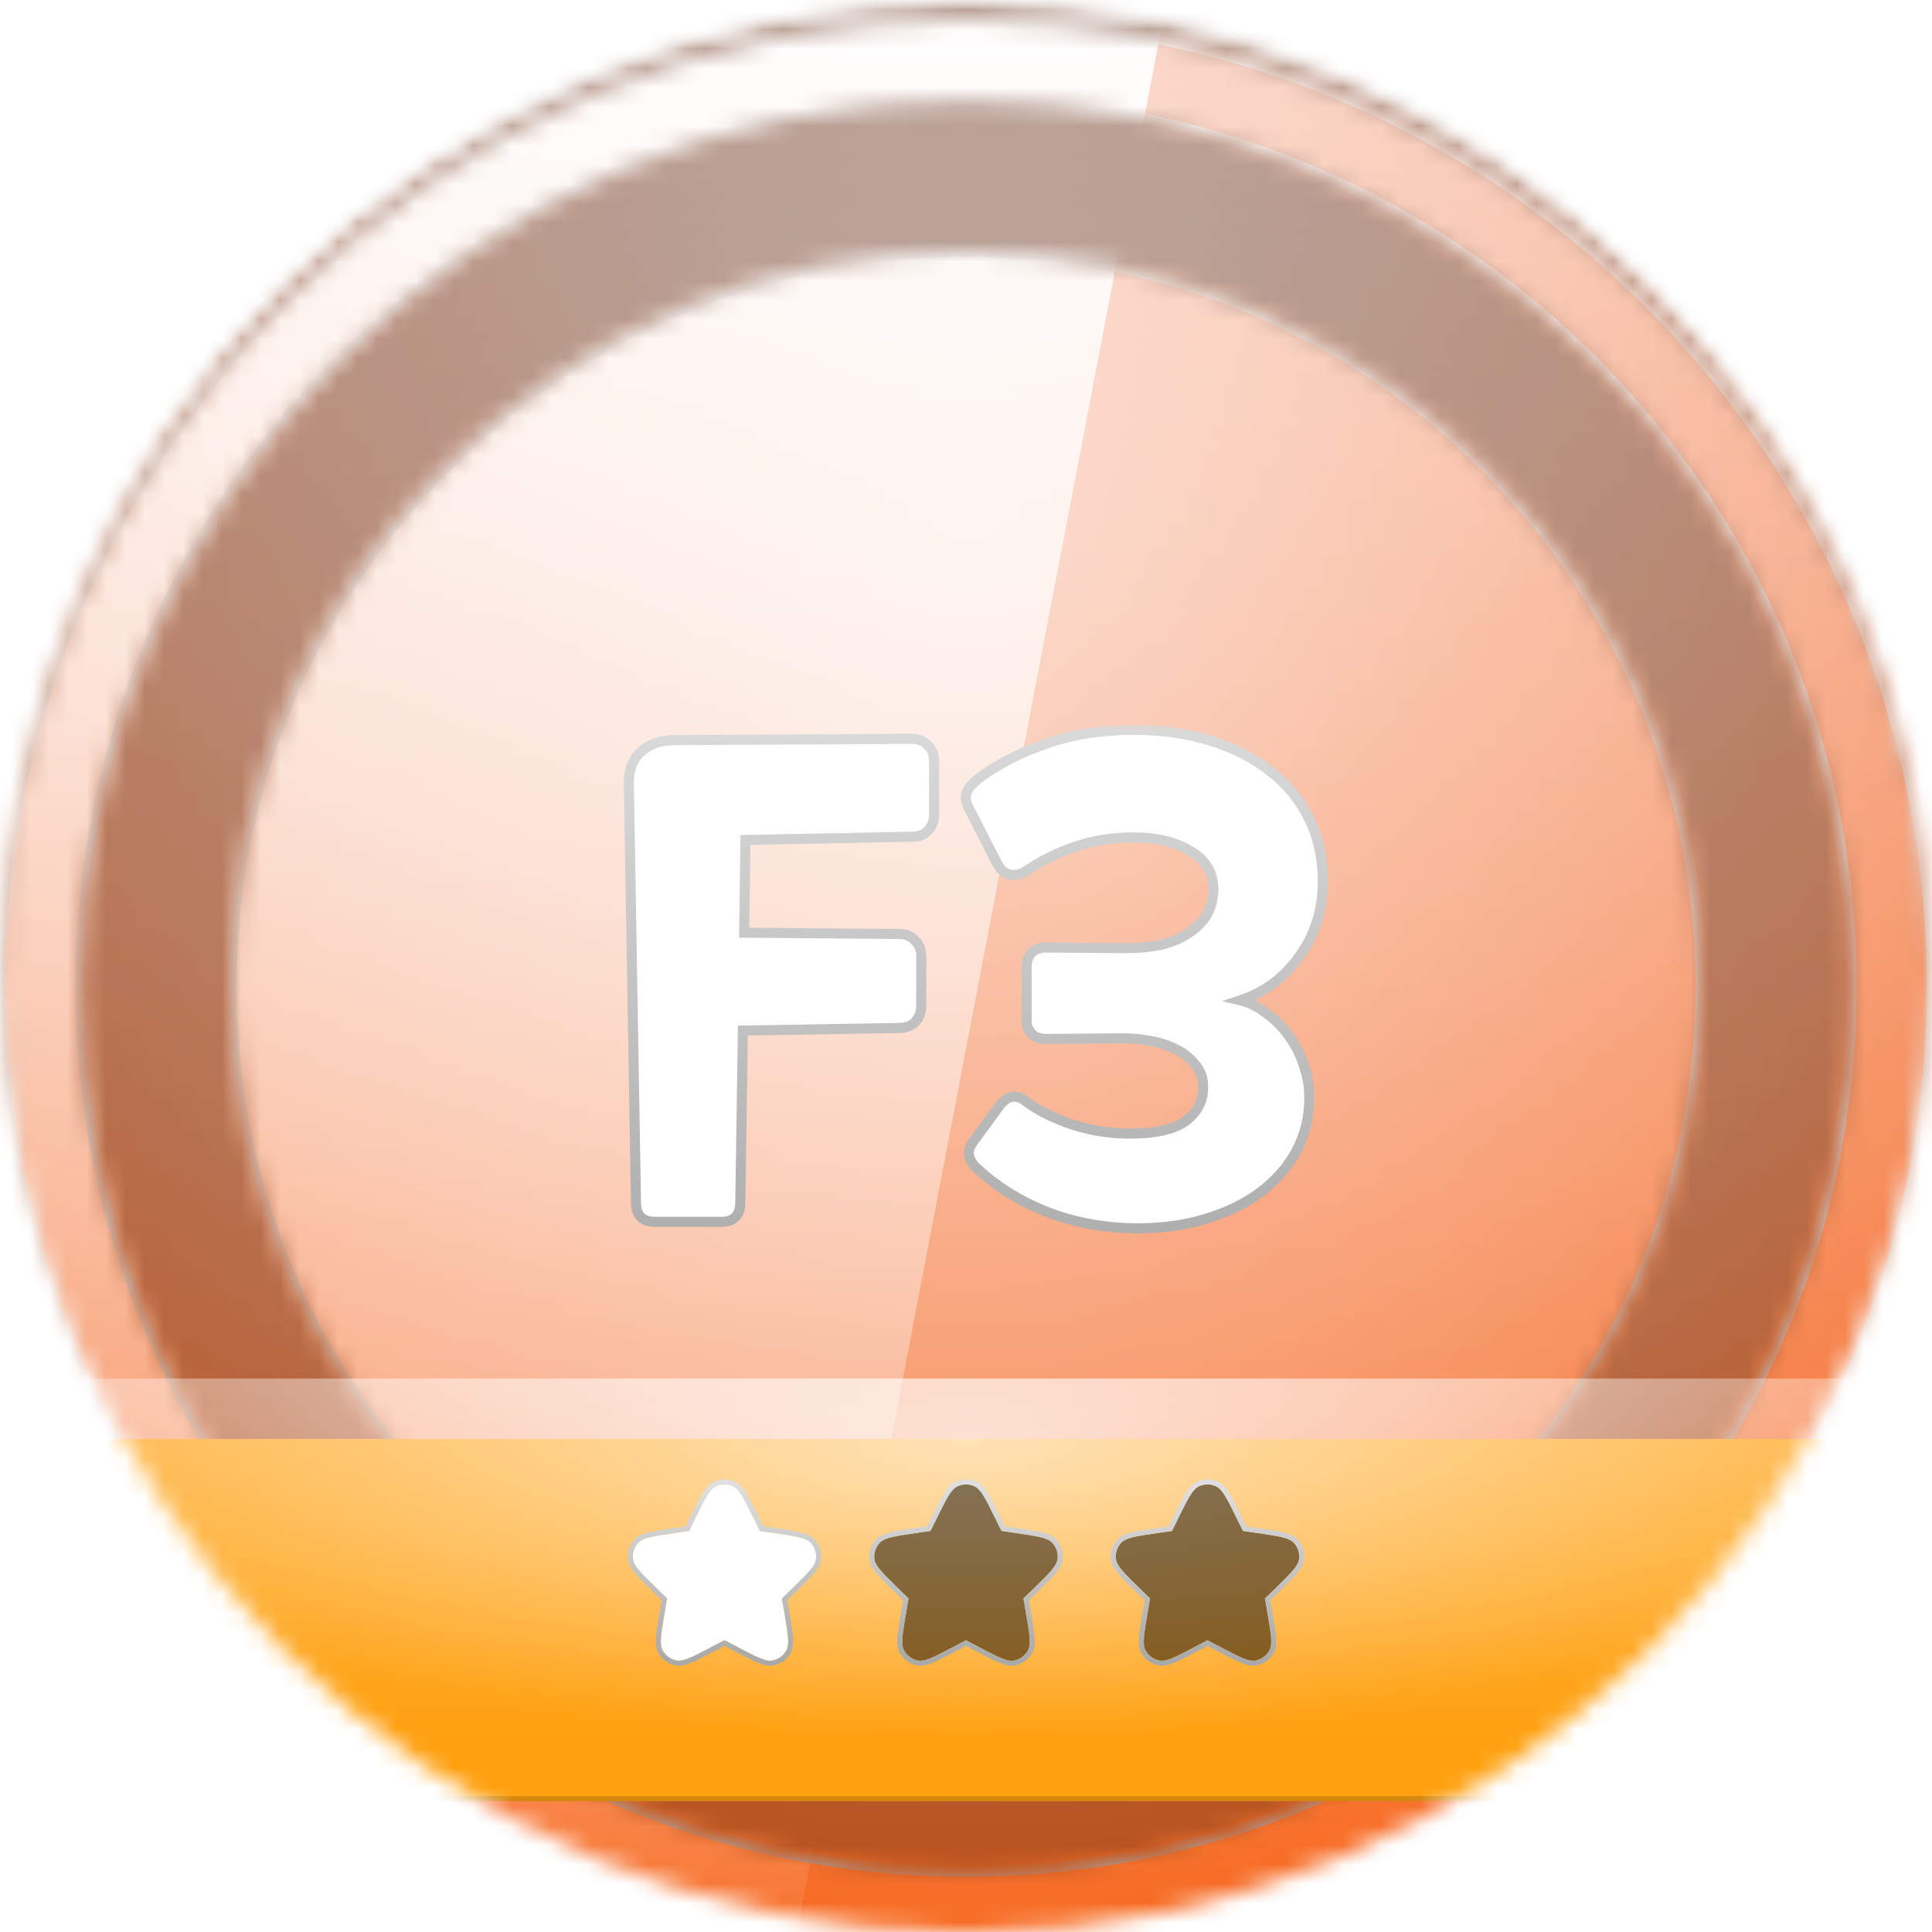 <svg width="100" height="100" viewBox="0 0 100 100" fill="none" xmlns="http://www.w3.org/2000/svg">
<mask id="mask0_366_10169" style="mask-type:alpha" maskUnits="userSpaceOnUse" x="0" y="0" width="100" height="100">
<circle cx="50" cy="50" r="50" fill="white"/>
</mask>
<g mask="url(#mask0_366_10169)">
<mask id="mask1_366_10169" style="mask-type:alpha" maskUnits="userSpaceOnUse" x="0" y="0" width="100" height="100">
<circle cx="50" cy="50" r="50" fill="white"/>
</mask>
<g mask="url(#mask1_366_10169)">
<rect x="-22.917" y="-22.917" width="145.833" height="145.833" fill="url(#paint0_linear_366_10169)"/>
<rect x="-22.917" y="-22.917" width="145.833" height="145.833" fill="url(#paint1_linear_366_10169)" fill-opacity="0.6" style="mix-blend-mode:overlay"/>
<rect x="-22.917" y="-22.917" width="145.833" height="145.833" fill="url(#paint2_radial_366_10169)" fill-opacity="0.6" style="mix-blend-mode:overlay"/>
<rect x="-22.917" y="-22.917" width="145.833" height="145.833" fill="black" fill-opacity="0.16" style="mix-blend-mode:overlay"/>
<rect x="-22.917" y="-22.917" width="145.833" height="145.833" fill="black" fill-opacity="0.12" style="mix-blend-mode:darken"/>
</g>
<g filter="url(#filter0_d_366_10169)">
<mask id="mask2_366_10169" style="mask-type:alpha" maskUnits="userSpaceOnUse" x="0" y="0" width="100" height="100">
<path fill-rule="evenodd" clip-rule="evenodd" d="M95.833 50C95.833 75.313 75.313 95.833 50 95.833C24.687 95.833 4.167 75.313 4.167 50C4.167 24.687 24.687 4.167 50 4.167C75.313 4.167 95.833 24.687 95.833 50ZM100 50C100 77.614 77.614 100 50 100C22.386 100 0 77.614 0 50C0 22.386 22.386 0 50 0C77.614 0 100 22.386 100 50ZM50 88.021C70.998 88.021 88.021 70.998 88.021 50C88.021 29.002 70.998 11.979 50 11.979C29.002 11.979 11.979 29.002 11.979 50C11.979 70.998 29.002 88.021 50 88.021Z" fill="white"/>
</mask>
<g mask="url(#mask2_366_10169)">
<rect x="-22.917" y="-22.917" width="145.833" height="145.833" fill="url(#paint3_linear_366_10169)"/>
<rect x="-22.917" y="-22.917" width="145.833" height="145.833" fill="url(#paint4_linear_366_10169)" fill-opacity="0.6" style="mix-blend-mode:overlay"/>
<rect x="-22.917" y="-22.917" width="145.833" height="145.833" fill="url(#paint5_radial_366_10169)" fill-opacity="0.6" style="mix-blend-mode:overlay"/>
<g style="mix-blend-mode:soft-light">
<path fill-rule="evenodd" clip-rule="evenodd" d="M-22.917 -22.917H64.583L36.658 122.917H-22.917V-22.917Z" fill="url(#paint6_linear_366_10169)" style="mix-blend-mode:lighten"/>
</g>
<g style="mix-blend-mode:soft-light">
<mask id="path-10-inside-1_366_10169" fill="white">
<path fill-rule="evenodd" clip-rule="evenodd" d="M95.833 50C95.833 75.313 75.313 95.833 50 95.833C24.687 95.833 4.167 75.313 4.167 50C4.167 24.687 24.687 4.167 50 4.167C75.313 4.167 95.833 24.687 95.833 50ZM100 50C100 77.614 77.614 100 50 100C22.386 100 0 77.614 0 50C0 22.386 22.386 0 50 0C77.614 0 100 22.386 100 50ZM50 88.021C70.998 88.021 88.021 70.998 88.021 50C88.021 29.002 70.998 11.979 50 11.979C29.002 11.979 11.979 29.002 11.979 50C11.979 70.998 29.002 88.021 50 88.021Z"/>
</mask>
<path d="M50 96.094C75.457 96.094 96.094 75.457 96.094 50H95.573C95.573 75.169 75.169 95.573 50 95.573V96.094ZM3.906 50C3.906 75.457 24.543 96.094 50 96.094V95.573C24.831 95.573 4.427 75.169 4.427 50H3.906ZM50 3.906C24.543 3.906 3.906 24.543 3.906 50H4.427C4.427 24.831 24.831 4.427 50 4.427V3.906ZM96.094 50C96.094 24.543 75.457 3.906 50 3.906V4.427C75.169 4.427 95.573 24.831 95.573 50H96.094ZM50 100.26C77.758 100.26 100.26 77.758 100.26 50H99.74C99.74 77.47 77.47 99.74 50 99.74V100.26ZM-0.26 50C-0.26 77.758 22.242 100.26 50 100.26V99.74C22.53 99.74 0.26 77.47 0.26 50H-0.26ZM50 -0.26C22.242 -0.26 -0.26 22.242 -0.26 50H0.26C0.26 22.53 22.53 0.26 50 0.26V-0.26ZM100.26 50C100.26 22.242 77.758 -0.26 50 -0.26V0.26C77.47 0.26 99.74 22.53 99.74 50H100.26ZM87.76 50C87.76 70.855 70.855 87.76 50 87.76V88.281C71.142 88.281 88.281 71.142 88.281 50H87.76ZM50 12.24C70.855 12.24 87.76 29.145 87.76 50H88.281C88.281 28.858 71.142 11.719 50 11.719V12.24ZM12.24 50C12.24 29.145 29.145 12.24 50 12.24V11.719C28.858 11.719 11.719 28.858 11.719 50H12.24ZM50 87.76C29.145 87.76 12.24 70.855 12.24 50H11.719C11.719 71.142 28.858 88.281 50 88.281V87.76Z" fill="url(#paint7_linear_366_10169)" mask="url(#path-10-inside-1_366_10169)"/>
</g>
</g>
</g>
<g filter="url(#filter1_dd_366_10169)">
<rect y="71.354" width="100" height="18.75" fill="#FFA00F"/>
<rect x="0.13" y="71.484" width="99.74" height="18.49" stroke="url(#paint8_linear_366_10169)" stroke-width="0.26" stroke-linecap="round" style="mix-blend-mode:darken"/>
</g>
<rect y="71.354" width="100" height="18.75" fill="url(#paint9_linear_366_10169)" fill-opacity="0.3" style="mix-blend-mode:overlay"/>
<rect y="71.354" width="100" height="18.75" fill="url(#paint10_radial_366_10169)" fill-opacity="0.6" style="mix-blend-mode:overlay"/>
<g filter="url(#filter2_d_366_10169)">
<path fill-rule="evenodd" clip-rule="evenodd" d="M37.5 83.854L36.815 84.214C35.855 84.719 35.375 84.971 35.02 84.906C34.711 84.848 34.444 84.655 34.294 84.379C34.122 84.061 34.214 83.526 34.397 82.457L34.528 81.695L33.974 81.155C33.197 80.398 32.809 80.019 32.761 79.661C32.72 79.35 32.822 79.036 33.038 78.808C33.287 78.546 33.824 78.468 34.898 78.312L35.663 78.201L36.005 77.507C36.485 76.535 36.725 76.048 37.051 75.893C37.335 75.757 37.664 75.757 37.948 75.893C38.274 76.048 38.514 76.535 38.994 77.507L39.337 78.201L40.102 78.312C41.176 78.468 41.712 78.546 41.961 78.808C42.177 79.036 42.279 79.35 42.238 79.661C42.191 80.019 41.803 80.398 41.026 81.155L40.472 81.695L40.603 82.457C40.786 83.526 40.878 84.061 40.705 84.379C40.555 84.655 40.289 84.848 39.98 84.906C39.625 84.971 39.145 84.719 38.184 84.214L37.5 83.854Z" fill="white"/>
<path d="M36.876 84.329L37.5 84.001L38.124 84.329L38.13 84.333C38.605 84.582 38.969 84.774 39.259 84.894C39.548 85.014 39.787 85.074 40.004 85.034C40.351 84.969 40.651 84.751 40.82 84.441C40.925 84.247 40.942 84.002 40.917 83.69C40.892 83.377 40.823 82.971 40.732 82.442L40.731 82.435L40.612 81.74L41.117 81.248L41.122 81.243C41.506 80.869 41.801 80.582 42.005 80.343C42.208 80.105 42.339 79.896 42.367 79.678L42.238 79.661L42.367 79.678C42.413 79.328 42.299 78.975 42.056 78.719C41.904 78.559 41.676 78.467 41.371 78.394C41.066 78.321 40.659 78.262 40.128 78.184L40.121 78.183L39.423 78.082L39.111 77.45L39.108 77.443C38.87 76.962 38.688 76.593 38.524 76.326C38.361 76.058 38.203 75.87 38.004 75.775C37.685 75.623 37.314 75.623 36.995 75.775C36.797 75.87 36.639 76.058 36.475 76.326C36.311 76.593 36.129 76.962 35.892 77.443L35.889 77.45L35.577 78.082L34.879 78.183L34.872 78.184C34.341 78.262 33.934 78.321 33.628 78.394C33.324 78.467 33.096 78.559 32.944 78.719C32.701 78.975 32.586 79.328 32.632 79.678C32.661 79.896 32.791 80.105 32.995 80.343C33.199 80.582 33.494 80.869 33.878 81.243L33.883 81.248L34.388 81.74L34.269 82.435L34.267 82.442C34.177 82.971 34.107 83.377 34.082 83.69C34.058 84.002 34.075 84.247 34.18 84.441C34.349 84.751 34.648 84.969 34.996 85.034C35.212 85.074 35.451 85.014 35.74 84.894C36.03 84.774 36.395 84.582 36.869 84.333L36.876 84.329Z" stroke="url(#paint11_linear_366_10169)" stroke-width="0.26" stroke-linecap="round" style="mix-blend-mode:color-burn"/>
</g>
<g filter="url(#filter3_d_366_10169)">
<path fill-rule="evenodd" clip-rule="evenodd" d="M50 83.854L49.315 84.214C48.355 84.719 47.875 84.971 47.52 84.906C47.211 84.848 46.944 84.655 46.794 84.379C46.622 84.061 46.714 83.526 46.897 82.457L47.028 81.695L46.474 81.155C45.697 80.398 45.309 80.019 45.261 79.661C45.22 79.35 45.322 79.036 45.538 78.808C45.787 78.546 46.324 78.468 47.398 78.312L48.163 78.201L48.505 77.507C48.985 76.535 49.225 76.048 49.551 75.893C49.835 75.757 50.164 75.757 50.448 75.893C50.774 76.048 51.014 76.535 51.494 77.507L51.837 78.201L52.602 78.312C53.676 78.468 54.212 78.546 54.461 78.808C54.677 79.036 54.779 79.35 54.738 79.661C54.691 80.019 54.303 80.398 53.526 81.155L52.972 81.695L53.103 82.457C53.286 83.526 53.378 84.061 53.205 84.379C53.055 84.655 52.789 84.848 52.48 84.906C52.125 84.971 51.645 84.719 50.684 84.214L50 83.854Z" fill="black" fill-opacity="0.24" style="mix-blend-mode:color-burn"/>
<path fill-rule="evenodd" clip-rule="evenodd" d="M50 83.854L49.315 84.214C48.355 84.719 47.875 84.971 47.52 84.906C47.211 84.848 46.944 84.655 46.794 84.379C46.622 84.061 46.714 83.526 46.897 82.457L47.028 81.695L46.474 81.155C45.697 80.398 45.309 80.019 45.261 79.661C45.22 79.35 45.322 79.036 45.538 78.808C45.787 78.546 46.324 78.468 47.398 78.312L48.163 78.201L48.505 77.507C48.985 76.535 49.225 76.048 49.551 75.893C49.835 75.757 50.164 75.757 50.448 75.893C50.774 76.048 51.014 76.535 51.494 77.507L51.837 78.201L52.602 78.312C53.676 78.468 54.212 78.546 54.461 78.808C54.677 79.036 54.779 79.35 54.738 79.661C54.691 80.019 54.303 80.398 53.526 81.155L52.972 81.695L53.103 82.457C53.286 83.526 53.378 84.061 53.205 84.379C53.055 84.655 52.789 84.848 52.48 84.906C52.125 84.971 51.645 84.719 50.684 84.214L50 83.854Z" fill="black" fill-opacity="0.32" style="mix-blend-mode:darken"/>
<path d="M49.376 84.329L50 84.001L50.624 84.329L50.63 84.333C51.105 84.582 51.469 84.774 51.759 84.894C52.048 85.014 52.287 85.074 52.504 85.034C52.851 84.969 53.151 84.751 53.32 84.441C53.425 84.247 53.442 84.002 53.417 83.69C53.392 83.377 53.323 82.971 53.232 82.442L53.231 82.435L53.112 81.74L53.617 81.248L53.622 81.243C54.006 80.869 54.301 80.582 54.505 80.343C54.708 80.105 54.839 79.896 54.867 79.678L54.738 79.661L54.867 79.678C54.913 79.328 54.799 78.975 54.556 78.719C54.404 78.559 54.176 78.467 53.871 78.394C53.566 78.321 53.159 78.262 52.628 78.184L52.621 78.183L51.923 78.082L51.611 77.45L51.608 77.443C51.37 76.962 51.188 76.593 51.024 76.326C50.861 76.058 50.703 75.87 50.504 75.775C50.185 75.623 49.814 75.623 49.495 75.775C49.297 75.87 49.139 76.058 48.975 76.326C48.811 76.593 48.629 76.962 48.392 77.443L48.389 77.45L48.077 78.082L47.379 78.183L47.372 78.184C46.841 78.262 46.434 78.321 46.128 78.394C45.824 78.467 45.596 78.559 45.444 78.719C45.201 78.975 45.086 79.328 45.132 79.678C45.161 79.896 45.291 80.105 45.495 80.343C45.699 80.582 45.994 80.869 46.378 81.243L46.383 81.248L46.888 81.74L46.769 82.435L46.767 82.442C46.677 82.971 46.607 83.377 46.582 83.69C46.558 84.002 46.575 84.247 46.68 84.441C46.849 84.751 47.148 84.969 47.496 85.034C47.712 85.074 47.951 85.014 48.24 84.894C48.53 84.774 48.895 84.582 49.369 84.333L49.376 84.329Z" stroke="url(#paint12_linear_366_10169)" stroke-width="0.26" stroke-linecap="round" style="mix-blend-mode:color-burn"/>
</g>
<g filter="url(#filter4_d_366_10169)">
<path fill-rule="evenodd" clip-rule="evenodd" d="M62.5 83.854L61.815 84.214C60.855 84.719 60.375 84.971 60.02 84.906C59.711 84.848 59.444 84.655 59.294 84.379C59.122 84.061 59.214 83.526 59.397 82.457L59.528 81.695L58.974 81.155C58.197 80.398 57.809 80.019 57.761 79.661C57.72 79.35 57.822 79.036 58.038 78.808C58.287 78.546 58.824 78.468 59.898 78.312L60.663 78.201L61.005 77.507C61.485 76.535 61.725 76.048 62.051 75.893C62.335 75.757 62.664 75.757 62.948 75.893C63.274 76.048 63.514 76.535 63.994 77.507L64.337 78.201L65.102 78.312C66.176 78.468 66.713 78.546 66.961 78.808C67.177 79.036 67.279 79.35 67.238 79.661C67.191 80.019 66.803 80.398 66.026 81.155L65.472 81.695L65.603 82.457C65.786 83.526 65.878 84.061 65.705 84.379C65.555 84.655 65.289 84.848 64.98 84.906C64.625 84.971 64.145 84.719 63.184 84.214L62.5 83.854Z" fill="black" fill-opacity="0.24" style="mix-blend-mode:color-burn"/>
<path fill-rule="evenodd" clip-rule="evenodd" d="M62.5 83.854L61.815 84.214C60.855 84.719 60.375 84.971 60.02 84.906C59.711 84.848 59.444 84.655 59.294 84.379C59.122 84.061 59.214 83.526 59.397 82.457L59.528 81.695L58.974 81.155C58.197 80.398 57.809 80.019 57.761 79.661C57.72 79.35 57.822 79.036 58.038 78.808C58.287 78.546 58.824 78.468 59.898 78.312L60.663 78.201L61.005 77.507C61.485 76.535 61.725 76.048 62.051 75.893C62.335 75.757 62.664 75.757 62.948 75.893C63.274 76.048 63.514 76.535 63.994 77.507L64.337 78.201L65.102 78.312C66.176 78.468 66.713 78.546 66.961 78.808C67.177 79.036 67.279 79.35 67.238 79.661C67.191 80.019 66.803 80.398 66.026 81.155L65.472 81.695L65.603 82.457C65.786 83.526 65.878 84.061 65.705 84.379C65.555 84.655 65.289 84.848 64.98 84.906C64.625 84.971 64.145 84.719 63.184 84.214L62.5 83.854Z" fill="black" fill-opacity="0.32" style="mix-blend-mode:darken"/>
<path d="M61.876 84.329L62.5 84.001L63.124 84.329L63.13 84.333C63.605 84.582 63.969 84.774 64.259 84.894C64.549 85.014 64.787 85.074 65.004 85.034C65.351 84.969 65.651 84.751 65.82 84.441C65.925 84.247 65.942 84.002 65.917 83.69C65.892 83.377 65.823 82.971 65.732 82.442L65.731 82.435L65.612 81.74L66.117 81.248L66.122 81.243C66.506 80.869 66.801 80.582 67.005 80.343C67.208 80.105 67.338 79.896 67.367 79.678L67.238 79.661L67.367 79.678C67.413 79.328 67.299 78.975 67.055 78.719C66.904 78.559 66.676 78.467 66.371 78.394C66.066 78.321 65.659 78.262 65.128 78.184L65.121 78.183L64.423 78.082L64.111 77.45L64.108 77.443C63.87 76.962 63.688 76.593 63.524 76.326C63.361 76.058 63.203 75.87 63.004 75.775C62.685 75.623 62.314 75.623 61.995 75.775C61.797 75.87 61.639 76.058 61.475 76.326C61.311 76.593 61.129 76.962 60.892 77.443L60.889 77.45L60.577 78.082L59.879 78.183L59.872 78.184C59.341 78.262 58.934 78.321 58.628 78.394C58.324 78.467 58.096 78.559 57.944 78.719C57.701 78.975 57.586 79.328 57.632 79.678C57.661 79.896 57.791 80.105 57.995 80.343C58.199 80.582 58.494 80.869 58.878 81.243L58.883 81.248L59.388 81.74L59.269 82.435L59.267 82.442C59.177 82.971 59.107 83.377 59.082 83.69C59.058 84.002 59.075 84.247 59.18 84.441C59.349 84.751 59.648 84.969 59.996 85.034C60.212 85.074 60.451 85.014 60.74 84.894C61.03 84.774 61.395 84.582 61.869 84.333L61.876 84.329Z" stroke="url(#paint13_linear_366_10169)" stroke-width="0.26" stroke-linecap="round" style="mix-blend-mode:color-burn"/>
</g>
</g>
<g filter="url(#filter5_d_366_10169)">
<mask id="path-21-outside-2_366_10169" maskUnits="userSpaceOnUse" x="31.333" y="36.333" width="38" height="27" fill="black">
<rect fill="white" x="31.333" y="36.333" width="38" height="27"/>
<path d="M33.918 62.2C33.251 62.2 32.918 61.867 32.918 61.2L32.551 39.6C32.529 38.822 32.74 38.244 33.184 37.867C33.629 37.467 34.195 37.267 34.884 37.267L47.184 37.2C47.54 37.2 47.818 37.311 48.018 37.533C48.24 37.733 48.351 38.011 48.351 38.367V41.1C48.351 41.456 48.24 41.744 48.018 41.967C47.818 42.167 47.54 42.267 47.184 42.267L38.584 42.433L38.518 47.233L46.518 47.3C46.873 47.3 47.151 47.411 47.351 47.633C47.573 47.833 47.684 48.111 47.684 48.467V51C47.684 51.356 47.573 51.644 47.351 51.867C47.151 52.067 46.873 52.167 46.518 52.167L38.451 52.3L38.318 61.2C38.318 61.867 37.984 62.2 37.318 62.2H33.918ZM51.703 56.233C52.126 55.656 52.592 55.567 53.103 55.967C53.725 56.433 54.526 56.833 55.503 57.167C56.481 57.478 57.47 57.633 58.47 57.633C59.848 57.633 60.837 57.4 61.437 56.933C62.037 56.444 62.314 55.833 62.27 55.1C62.248 54.678 62.103 54.322 61.837 54.033C61.592 53.722 61.27 53.467 60.87 53.267C60.47 53.067 60.026 52.922 59.537 52.833C59.07 52.744 58.603 52.7 58.137 52.7L54.137 52.733C53.825 52.733 53.581 52.644 53.403 52.467C53.225 52.289 53.137 52.044 53.137 51.733V49C53.137 48.689 53.225 48.444 53.403 48.267C53.581 48.089 53.825 48 54.137 48L58.237 48.033C58.903 48.033 59.514 47.978 60.07 47.867C60.626 47.733 61.103 47.533 61.503 47.267C61.925 47 62.248 46.678 62.47 46.3C62.692 45.9 62.803 45.444 62.803 44.933C62.781 44.089 62.381 43.444 61.603 43C60.825 42.533 59.848 42.3 58.67 42.3C57.603 42.3 56.614 42.456 55.703 42.767C54.814 43.056 53.97 43.467 53.17 44C52.881 44.2 52.592 44.278 52.303 44.233C52.037 44.189 51.814 44.011 51.637 43.7L50.137 40.767C49.981 40.456 49.948 40.189 50.037 39.967C50.148 39.722 50.348 39.489 50.637 39.267C51.57 38.556 52.725 37.956 54.103 37.467C55.481 36.978 57.003 36.733 58.67 36.733C60.137 36.733 61.47 36.922 62.67 37.3C63.892 37.678 64.925 38.211 65.77 38.9C66.637 39.567 67.303 40.389 67.77 41.367C68.237 42.322 68.47 43.389 68.47 44.567C68.47 46.033 68.07 47.322 67.27 48.433C66.492 49.544 65.47 50.311 64.203 50.733C64.67 50.844 65.114 51.067 65.537 51.4C65.981 51.711 66.37 52.1 66.703 52.567C67.037 53.011 67.292 53.511 67.47 54.067C67.67 54.622 67.77 55.189 67.77 55.767C67.77 56.767 67.548 57.689 67.103 58.533C66.659 59.356 66.037 60.067 65.237 60.667C64.437 61.267 63.47 61.733 62.337 62.067C61.225 62.4 59.981 62.556 58.603 62.533C56.937 62.489 55.425 62.189 54.07 61.633C52.737 61.1 51.57 60.367 50.57 59.433C50.37 59.256 50.237 59.056 50.17 58.833C50.103 58.611 50.159 58.367 50.337 58.1L51.703 56.233Z"/>
</mask>
<path d="M33.918 62.2C33.251 62.2 32.918 61.867 32.918 61.2L32.551 39.6C32.529 38.822 32.74 38.244 33.184 37.867C33.629 37.467 34.195 37.267 34.884 37.267L47.184 37.2C47.54 37.2 47.818 37.311 48.018 37.533C48.24 37.733 48.351 38.011 48.351 38.367V41.1C48.351 41.456 48.24 41.744 48.018 41.967C47.818 42.167 47.54 42.267 47.184 42.267L38.584 42.433L38.518 47.233L46.518 47.3C46.873 47.3 47.151 47.411 47.351 47.633C47.573 47.833 47.684 48.111 47.684 48.467V51C47.684 51.356 47.573 51.644 47.351 51.867C47.151 52.067 46.873 52.167 46.518 52.167L38.451 52.3L38.318 61.2C38.318 61.867 37.984 62.2 37.318 62.2H33.918ZM51.703 56.233C52.126 55.656 52.592 55.567 53.103 55.967C53.725 56.433 54.526 56.833 55.503 57.167C56.481 57.478 57.47 57.633 58.47 57.633C59.848 57.633 60.837 57.4 61.437 56.933C62.037 56.444 62.314 55.833 62.27 55.1C62.248 54.678 62.103 54.322 61.837 54.033C61.592 53.722 61.27 53.467 60.87 53.267C60.47 53.067 60.026 52.922 59.537 52.833C59.07 52.744 58.603 52.7 58.137 52.7L54.137 52.733C53.825 52.733 53.581 52.644 53.403 52.467C53.225 52.289 53.137 52.044 53.137 51.733V49C53.137 48.689 53.225 48.444 53.403 48.267C53.581 48.089 53.825 48 54.137 48L58.237 48.033C58.903 48.033 59.514 47.978 60.07 47.867C60.626 47.733 61.103 47.533 61.503 47.267C61.925 47 62.248 46.678 62.47 46.3C62.692 45.9 62.803 45.444 62.803 44.933C62.781 44.089 62.381 43.444 61.603 43C60.825 42.533 59.848 42.3 58.67 42.3C57.603 42.3 56.614 42.456 55.703 42.767C54.814 43.056 53.97 43.467 53.17 44C52.881 44.2 52.592 44.278 52.303 44.233C52.037 44.189 51.814 44.011 51.637 43.7L50.137 40.767C49.981 40.456 49.948 40.189 50.037 39.967C50.148 39.722 50.348 39.489 50.637 39.267C51.57 38.556 52.725 37.956 54.103 37.467C55.481 36.978 57.003 36.733 58.67 36.733C60.137 36.733 61.47 36.922 62.67 37.3C63.892 37.678 64.925 38.211 65.77 38.9C66.637 39.567 67.303 40.389 67.77 41.367C68.237 42.322 68.47 43.389 68.47 44.567C68.47 46.033 68.07 47.322 67.27 48.433C66.492 49.544 65.47 50.311 64.203 50.733C64.67 50.844 65.114 51.067 65.537 51.4C65.981 51.711 66.37 52.1 66.703 52.567C67.037 53.011 67.292 53.511 67.47 54.067C67.67 54.622 67.77 55.189 67.77 55.767C67.77 56.767 67.548 57.689 67.103 58.533C66.659 59.356 66.037 60.067 65.237 60.667C64.437 61.267 63.47 61.733 62.337 62.067C61.225 62.4 59.981 62.556 58.603 62.533C56.937 62.489 55.425 62.189 54.07 61.633C52.737 61.1 51.57 60.367 50.57 59.433C50.37 59.256 50.237 59.056 50.17 58.833C50.103 58.611 50.159 58.367 50.337 58.1L51.703 56.233Z" fill="white"/>
<path d="M32.918 61.2H33.178L33.178 61.196L32.918 61.2ZM32.551 39.6L32.811 39.596L32.811 39.593L32.551 39.6ZM33.184 37.867L33.353 38.065L33.358 38.06L33.184 37.867ZM34.884 37.267V37.527L34.886 37.527L34.884 37.267ZM47.184 37.2V36.94L47.183 36.94L47.184 37.2ZM48.018 37.533L47.824 37.708L47.833 37.718L47.843 37.727L48.018 37.533ZM48.018 41.967L48.202 42.151V42.151L48.018 41.967ZM47.184 42.267V42.006L47.179 42.006L47.184 42.267ZM38.584 42.433L38.579 42.173L38.327 42.178L38.324 42.43L38.584 42.433ZM38.518 47.233L38.257 47.23L38.254 47.492L38.515 47.494L38.518 47.233ZM46.518 47.3L46.515 47.56H46.518V47.3ZM47.351 47.633L47.157 47.807L47.166 47.818L47.177 47.827L47.351 47.633ZM47.351 51.867L47.167 51.682V51.682L47.351 51.867ZM46.518 52.167V51.906L46.513 51.906L46.518 52.167ZM38.451 52.3L38.447 52.04L38.194 52.044L38.191 52.296L38.451 52.3ZM38.318 61.2L38.057 61.196V61.2H38.318ZM33.918 61.94C33.624 61.94 33.452 61.867 33.352 61.766C33.251 61.665 33.178 61.493 33.178 61.2H32.657C32.657 61.574 32.751 61.901 32.983 62.134C33.216 62.367 33.544 62.46 33.918 62.46V61.94ZM33.178 61.196L32.811 39.596L32.291 39.604L32.657 61.204L33.178 61.196ZM32.811 39.593C32.79 38.865 32.987 38.376 33.353 38.065L33.016 37.668C32.492 38.113 32.267 38.779 32.291 39.607L32.811 39.593ZM33.358 38.06C33.748 37.71 34.249 37.527 34.884 37.527V37.006C34.141 37.006 33.51 37.224 33.01 37.673L33.358 38.06ZM34.886 37.527L47.186 37.46L47.183 36.94L34.883 37.006L34.886 37.527ZM47.184 37.46C47.481 37.46 47.683 37.551 47.824 37.708L48.211 37.359C47.952 37.072 47.598 36.94 47.184 36.94V37.46ZM47.843 37.727C48 37.868 48.09 38.07 48.09 38.367H48.611C48.611 37.953 48.479 37.599 48.192 37.34L47.843 37.727ZM48.09 38.367V41.1H48.611V38.367H48.09ZM48.09 41.1C48.09 41.396 48 41.616 47.833 41.782L48.202 42.151C48.479 41.873 48.611 41.515 48.611 41.1H48.09ZM47.833 41.782C47.694 41.922 47.489 42.006 47.184 42.006V42.527C47.59 42.527 47.941 42.411 48.202 42.151L47.833 41.782ZM47.179 42.006L38.579 42.173L38.589 42.694L47.189 42.527L47.179 42.006ZM38.324 42.43L38.257 47.23L38.778 47.237L38.845 42.437L38.324 42.43ZM38.515 47.494L46.515 47.56L46.52 47.04L38.52 46.973L38.515 47.494ZM46.518 47.56C46.815 47.56 47.016 47.651 47.157 47.807L47.544 47.459C47.286 47.172 46.932 47.04 46.518 47.04V47.56ZM47.177 47.827C47.334 47.968 47.424 48.17 47.424 48.467H47.945C47.945 48.053 47.813 47.699 47.525 47.44L47.177 47.827ZM47.424 48.467V51H47.945V48.467H47.424ZM47.424 51C47.424 51.296 47.334 51.516 47.167 51.682L47.535 52.051C47.813 51.773 47.945 51.415 47.945 51H47.424ZM47.167 51.682C47.027 51.822 46.823 51.906 46.518 51.906V52.427C46.923 52.427 47.274 52.312 47.535 52.051L47.167 51.682ZM46.513 51.906L38.447 52.04L38.455 52.56L46.522 52.427L46.513 51.906ZM38.191 52.296L38.057 61.196L38.578 61.204L38.711 52.304L38.191 52.296ZM38.057 61.2C38.057 61.493 37.984 61.665 37.883 61.766C37.783 61.867 37.611 61.94 37.318 61.94V62.46C37.691 62.46 38.019 62.367 38.252 62.134C38.484 61.901 38.578 61.574 38.578 61.2H38.057ZM37.318 61.94H33.918V62.46H37.318V61.94ZM51.703 56.233L51.913 56.387L51.913 56.387L51.703 56.233ZM53.103 55.967L52.943 56.172L52.947 56.175L53.103 55.967ZM55.503 57.167L55.419 57.413L55.424 57.415L55.503 57.167ZM61.437 56.933L61.596 57.139L61.601 57.135L61.437 56.933ZM62.27 55.1L62.01 55.114L62.01 55.116L62.27 55.1ZM61.837 54.033L61.632 54.194L61.638 54.202L61.645 54.21L61.837 54.033ZM59.537 52.833L59.488 53.089L59.49 53.09L59.537 52.833ZM58.137 52.7V52.44L58.134 52.44L58.137 52.7ZM54.137 52.733V52.994L54.139 52.994L54.137 52.733ZM53.403 48.267L53.219 48.083V48.083L53.403 48.267ZM54.137 48L54.139 47.74H54.137V48ZM58.237 48.033L58.234 48.294H58.237V48.033ZM60.07 47.867L60.121 48.122L60.131 48.12L60.07 47.867ZM61.503 47.267L61.364 47.046L61.359 47.05L61.503 47.267ZM62.47 46.3L62.694 46.432L62.697 46.426L62.47 46.3ZM62.803 44.933H63.064L63.064 44.926L62.803 44.933ZM61.603 43L61.469 43.223L61.474 43.226L61.603 43ZM55.703 42.767L55.784 43.014L55.787 43.013L55.703 42.767ZM53.17 44L53.025 43.783L53.022 43.786L53.17 44ZM52.303 44.233L52.26 44.49L52.264 44.491L52.303 44.233ZM51.637 43.7L51.404 43.819L51.41 43.829L51.637 43.7ZM50.137 40.767L49.904 40.883L49.905 40.885L50.137 40.767ZM50.037 39.967L49.799 39.859L49.795 39.87L50.037 39.967ZM50.637 39.267L50.479 39.059L50.478 39.06L50.637 39.267ZM54.103 37.467L54.016 37.221L54.103 37.467ZM62.67 37.3L62.592 37.548L62.593 37.549L62.67 37.3ZM65.77 38.9L65.605 39.102L65.611 39.106L65.77 38.9ZM67.77 41.367L67.535 41.479L67.536 41.481L67.77 41.367ZM67.27 48.433L67.058 48.281L67.057 48.284L67.27 48.433ZM64.203 50.733L64.121 50.486L63.254 50.775L64.143 50.987L64.203 50.733ZM65.537 51.4L65.375 51.604L65.381 51.609L65.387 51.613L65.537 51.4ZM66.703 52.567L66.491 52.718L66.495 52.723L66.703 52.567ZM67.47 54.067L67.222 54.146L67.225 54.155L67.47 54.067ZM67.103 58.533L67.332 58.657L67.334 58.655L67.103 58.533ZM65.237 60.667L65.393 60.875L65.237 60.667ZM62.337 62.067L62.263 61.817L62.262 61.817L62.337 62.067ZM58.603 62.533L58.596 62.794L58.599 62.794L58.603 62.533ZM54.07 61.633L54.169 61.392L54.167 61.392L54.07 61.633ZM50.57 59.433L50.748 59.243L50.743 59.239L50.57 59.433ZM50.17 58.833L50.419 58.758L50.17 58.833ZM50.337 58.1L50.126 57.946L50.12 57.956L50.337 58.1ZM51.913 56.387C52.105 56.125 52.276 56.016 52.419 55.989C52.554 55.963 52.724 56 52.943 56.172L53.264 55.762C52.972 55.533 52.653 55.414 52.321 55.477C51.997 55.539 51.724 55.764 51.493 56.08L51.913 56.387ZM52.947 56.175C53.597 56.663 54.423 57.074 55.419 57.413L55.587 56.92C54.627 56.593 53.854 56.204 53.26 55.758L52.947 56.175ZM55.424 57.415C56.427 57.734 57.442 57.894 58.47 57.894V57.373C57.497 57.373 56.535 57.222 55.582 56.919L55.424 57.415ZM58.47 57.894C59.864 57.894 60.926 57.66 61.596 57.139L61.277 56.728C60.747 57.14 59.831 57.373 58.47 57.373V57.894ZM61.601 57.135C62.262 56.597 62.58 55.906 62.53 55.084L62.01 55.116C62.049 55.76 61.811 56.292 61.272 56.731L61.601 57.135ZM62.53 55.086C62.505 54.608 62.339 54.194 62.028 53.857L61.645 54.21C61.867 54.451 61.991 54.747 62.01 55.114L62.53 55.086ZM62.041 53.872C61.77 53.527 61.416 53.249 60.986 53.034L60.753 53.5C61.123 53.685 61.414 53.917 61.632 54.194L62.041 53.872ZM60.986 53.034C60.562 52.822 60.094 52.67 59.583 52.577L59.49 53.09C59.957 53.175 60.378 53.312 60.753 53.5L60.986 53.034ZM59.585 52.578C59.103 52.486 58.62 52.44 58.137 52.44V52.96C58.587 52.96 59.037 53.003 59.488 53.089L59.585 52.578ZM58.134 52.44L54.134 52.473L54.139 52.994L58.139 52.96L58.134 52.44ZM54.137 52.473C53.877 52.473 53.705 52.4 53.587 52.282L53.219 52.651C53.457 52.889 53.774 52.994 54.137 52.994V52.473ZM53.587 52.282C53.469 52.165 53.397 51.993 53.397 51.733H52.876C52.876 52.096 52.981 52.413 53.219 52.651L53.587 52.282ZM53.397 51.733V49H52.876V51.733H53.397ZM53.397 49C53.397 48.741 53.469 48.569 53.587 48.451L53.219 48.083C52.981 48.32 52.876 48.637 52.876 49H53.397ZM53.587 48.451C53.705 48.333 53.877 48.26 54.137 48.26V47.74C53.774 47.74 53.457 47.845 53.219 48.083L53.587 48.451ZM54.135 48.26L58.234 48.294L58.239 47.773L54.139 47.74L54.135 48.26ZM58.237 48.294C58.917 48.294 59.546 48.237 60.121 48.122L60.019 47.611C59.483 47.718 58.889 47.773 58.237 47.773V48.294ZM60.131 48.12C60.711 47.981 61.218 47.77 61.648 47.483L61.359 47.05C60.989 47.297 60.54 47.486 60.009 47.613L60.131 48.12ZM61.642 47.487C62.095 47.201 62.448 46.85 62.694 46.432L62.245 46.168C62.047 46.505 61.756 46.799 61.364 47.047L61.642 47.487ZM62.697 46.426C62.944 45.983 63.064 45.483 63.064 44.933H62.543C62.543 45.406 62.441 45.817 62.242 46.173L62.697 46.426ZM63.064 44.926C63.039 43.985 62.583 43.26 61.732 42.774L61.474 43.226C62.179 43.629 62.523 44.193 62.543 44.94L63.064 44.926ZM61.737 42.777C60.909 42.279 59.881 42.04 58.67 42.04V42.56C59.814 42.56 60.742 42.787 61.469 43.223L61.737 42.777ZM58.67 42.04C57.578 42.04 56.56 42.199 55.619 42.52L55.787 43.013C56.669 42.712 57.629 42.56 58.67 42.56V42.04ZM55.623 42.519C54.711 42.816 53.845 43.237 53.025 43.783L53.314 44.217C54.095 43.696 54.918 43.296 55.784 43.014L55.623 42.519ZM53.022 43.786C52.776 43.956 52.553 44.008 52.343 43.976L52.264 44.491C52.631 44.547 52.986 44.444 53.318 44.214L53.022 43.786ZM52.346 43.977C52.18 43.949 52.015 43.838 51.863 43.571L51.41 43.829C51.614 44.185 51.893 44.429 52.26 44.49L52.346 43.977ZM51.868 43.581L50.368 40.648L49.905 40.885L51.405 43.819L51.868 43.581ZM50.37 40.65C50.232 40.375 50.228 40.19 50.278 40.063L49.795 39.87C49.668 40.188 49.73 40.536 49.904 40.883L50.37 40.65ZM50.274 40.074C50.362 39.88 50.529 39.678 50.795 39.473L50.478 39.06C50.167 39.3 49.933 39.564 49.8 39.859L50.274 40.074ZM50.794 39.474C51.702 38.782 52.832 38.194 54.19 37.712L54.016 37.221C52.619 37.717 51.438 38.329 50.479 39.059L50.794 39.474ZM54.19 37.712C55.536 37.234 57.029 36.994 58.67 36.994V36.473C56.978 36.473 55.425 36.721 54.016 37.221L54.19 37.712ZM58.67 36.994C60.114 36.994 61.421 37.18 62.592 37.548L62.748 37.052C61.519 36.665 60.159 36.473 58.67 36.473V36.994ZM62.593 37.549C63.789 37.918 64.791 38.437 65.605 39.102L65.934 38.698C65.06 37.985 63.995 37.437 62.747 37.051L62.593 37.549ZM65.611 39.106C66.446 39.748 67.086 40.538 67.535 41.479L68.005 41.255C67.52 40.239 66.828 39.385 65.929 38.694L65.611 39.106ZM67.536 41.481C67.983 42.397 68.21 43.424 68.21 44.567H68.73C68.73 43.354 68.49 42.247 68.004 41.252L67.536 41.481ZM68.21 44.567C68.21 45.983 67.824 47.218 67.059 48.281L67.481 48.586C68.316 47.427 68.73 46.084 68.73 44.567H68.21ZM67.057 48.284C66.31 49.35 65.334 50.082 64.121 50.486L64.286 50.98C65.606 50.54 66.674 49.739 67.483 48.583L67.057 48.284ZM64.143 50.987C64.569 51.088 64.979 51.292 65.375 51.604L65.698 51.196C65.25 50.842 64.771 50.601 64.264 50.48L64.143 50.987ZM65.387 51.613C65.806 51.907 66.174 52.274 66.491 52.718L66.915 52.415C66.566 51.926 66.156 51.516 65.686 51.187L65.387 51.613ZM66.495 52.723C66.81 53.143 67.052 53.617 67.222 54.146L67.718 53.987C67.532 53.406 67.263 52.879 66.912 52.41L66.495 52.723ZM67.225 54.155C67.415 54.683 67.51 55.22 67.51 55.767H68.03C68.03 55.158 67.925 54.562 67.715 53.978L67.225 54.155ZM67.51 55.767C67.51 56.727 67.297 57.607 66.873 58.412L67.334 58.655C67.799 57.771 68.03 56.807 68.03 55.767H67.51ZM66.874 58.41C66.449 59.196 65.852 59.879 65.08 60.458L65.393 60.875C66.221 60.254 66.869 59.515 67.332 58.657L66.874 58.41ZM65.08 60.458C64.309 61.037 63.372 61.491 62.263 61.817L62.41 62.316C63.568 61.976 64.564 61.497 65.393 60.875L65.08 60.458ZM62.262 61.817C61.181 62.142 59.963 62.295 58.607 62.273L58.599 62.794C59.999 62.816 61.27 62.658 62.411 62.316L62.262 61.817ZM58.61 62.273C56.971 62.229 55.491 61.934 54.169 61.392L53.971 61.874C55.36 62.443 56.902 62.748 58.596 62.794L58.61 62.273ZM54.167 61.392C52.862 60.87 51.723 60.153 50.748 59.243L50.392 59.624C51.417 60.58 52.611 61.33 53.973 61.875L54.167 61.392ZM50.743 59.239C50.573 59.088 50.47 58.928 50.419 58.758L49.92 58.908C50.003 59.183 50.166 59.423 50.397 59.628L50.743 59.239ZM50.419 58.758C50.383 58.636 50.401 58.472 50.553 58.245L50.12 57.956C49.916 58.261 49.824 58.586 49.92 58.908L50.419 58.758ZM50.547 58.254L51.913 56.387L51.493 56.08L50.126 57.946L50.547 58.254Z" fill="url(#paint14_linear_366_10169)" style="mix-blend-mode:color-burn" mask="url(#path-21-outside-2_366_10169)"/>
</g>
<defs>
<filter id="filter0_d_366_10169" x="-4.167" y="-3.125" width="108.333" height="108.333" filterUnits="userSpaceOnUse" color-interpolation-filters="sRGB">
<feFlood flood-opacity="0" result="BackgroundImageFix"/>
<feColorMatrix in="SourceAlpha" type="matrix" values="0 0 0 0 0 0 0 0 0 0 0 0 0 0 0 0 0 0 127 0" result="hardAlpha"/>
<feOffset dy="1.042"/>
<feGaussianBlur stdDeviation="2.083"/>
<feColorMatrix type="matrix" values="0 0 0 0 0 0 0 0 0 0 0 0 0 0 0 0 0 0 0.16 0"/>
<feBlend mode="color-burn" in2="BackgroundImageFix" result="effect1_dropShadow_366_10169"/>
<feBlend mode="normal" in="SourceGraphic" in2="effect1_dropShadow_366_10169" result="shape"/>
</filter>
<filter id="filter1_dd_366_10169" x="-6.25" y="67.188" width="112.5" height="31.25" filterUnits="userSpaceOnUse" color-interpolation-filters="sRGB">
<feFlood flood-opacity="0" result="BackgroundImageFix"/>
<feColorMatrix in="SourceAlpha" type="matrix" values="0 0 0 0 0 0 0 0 0 0 0 0 0 0 0 0 0 0 127 0" result="hardAlpha"/>
<feOffset dy="2.083"/>
<feGaussianBlur stdDeviation="3.125"/>
<feColorMatrix type="matrix" values="0 0 0 0 0 0 0 0 0 0 0 0 0 0 0 0 0 0 0.16 0"/>
<feBlend mode="normal" in2="BackgroundImageFix" result="effect1_dropShadow_366_10169"/>
<feColorMatrix in="SourceAlpha" type="matrix" values="0 0 0 0 0 0 0 0 0 0 0 0 0 0 0 0 0 0 127 0" result="hardAlpha"/>
<feOffset dy="1.042"/>
<feGaussianBlur stdDeviation="1.042"/>
<feColorMatrix type="matrix" values="0 0 0 0 0 0 0 0 0 0 0 0 0 0 0 0 0 0 0.24 0"/>
<feBlend mode="normal" in2="effect1_dropShadow_366_10169" result="effect2_dropShadow_366_10169"/>
<feBlend mode="normal" in="SourceGraphic" in2="effect2_dropShadow_366_10169" result="shape"/>
</filter>
<filter id="filter2_d_366_10169" x="26.242" y="70.323" width="22.515" height="22.145" filterUnits="userSpaceOnUse" color-interpolation-filters="sRGB">
<feFlood flood-opacity="0" result="BackgroundImageFix"/>
<feColorMatrix in="SourceAlpha" type="matrix" values="0 0 0 0 0 0 0 0 0 0 0 0 0 0 0 0 0 0 127 0" result="hardAlpha"/>
<feOffset dy="1.042"/>
<feGaussianBlur stdDeviation="3.125"/>
<feColorMatrix type="matrix" values="0 0 0 0 0 0 0 0 0 0 0 0 0 0 0 0 0 0 0.12 0"/>
<feBlend mode="plus-darker" in2="BackgroundImageFix" result="effect1_dropShadow_366_10169"/>
<feBlend mode="normal" in="SourceGraphic" in2="effect1_dropShadow_366_10169" result="shape"/>
</filter>
<filter id="filter3_d_366_10169" x="38.742" y="70.323" width="22.515" height="22.145" filterUnits="userSpaceOnUse" color-interpolation-filters="sRGB">
<feFlood flood-opacity="0" result="BackgroundImageFix"/>
<feColorMatrix in="SourceAlpha" type="matrix" values="0 0 0 0 0 0 0 0 0 0 0 0 0 0 0 0 0 0 127 0" result="hardAlpha"/>
<feOffset dy="1.042"/>
<feGaussianBlur stdDeviation="3.125"/>
<feColorMatrix type="matrix" values="0 0 0 0 0 0 0 0 0 0 0 0 0 0 0 0 0 0 0.12 0"/>
<feBlend mode="plus-darker" in2="BackgroundImageFix" result="effect1_dropShadow_366_10169"/>
<feBlend mode="normal" in="SourceGraphic" in2="effect1_dropShadow_366_10169" result="shape"/>
</filter>
<filter id="filter4_d_366_10169" x="51.242" y="70.323" width="22.515" height="22.145" filterUnits="userSpaceOnUse" color-interpolation-filters="sRGB">
<feFlood flood-opacity="0" result="BackgroundImageFix"/>
<feColorMatrix in="SourceAlpha" type="matrix" values="0 0 0 0 0 0 0 0 0 0 0 0 0 0 0 0 0 0 127 0" result="hardAlpha"/>
<feOffset dy="1.042"/>
<feGaussianBlur stdDeviation="3.125"/>
<feColorMatrix type="matrix" values="0 0 0 0 0 0 0 0 0 0 0 0 0 0 0 0 0 0 0.12 0"/>
<feBlend mode="plus-darker" in2="BackgroundImageFix" result="effect1_dropShadow_366_10169"/>
<feBlend mode="normal" in="SourceGraphic" in2="effect1_dropShadow_366_10169" result="shape"/>
</filter>
<filter id="filter5_d_366_10169" x="26.039" y="31.265" width="48.941" height="38.823" filterUnits="userSpaceOnUse" color-interpolation-filters="sRGB">
<feFlood flood-opacity="0" result="BackgroundImageFix"/>
<feColorMatrix in="SourceAlpha" type="matrix" values="0 0 0 0 0 0 0 0 0 0 0 0 0 0 0 0 0 0 127 0" result="hardAlpha"/>
<feOffset dy="1.042"/>
<feGaussianBlur stdDeviation="3.125"/>
<feColorMatrix type="matrix" values="0 0 0 0 0 0 0 0 0 0 0 0 0 0 0 0 0 0 0.12 0"/>
<feBlend mode="plus-darker" in2="BackgroundImageFix" result="effect1_dropShadow_366_10169"/>
<feBlend mode="normal" in="SourceGraphic" in2="effect1_dropShadow_366_10169" result="shape"/>
</filter>
<linearGradient id="paint0_linear_366_10169" x1="-22.917" y1="-22.917" x2="-22.917" y2="122.917" gradientUnits="userSpaceOnUse">
<stop stop-color="#EB6E3F"/>
<stop offset="1" stop-color="#FA610F"/>
</linearGradient>
<linearGradient id="paint1_linear_366_10169" x1="50" y1="-6.391" x2="50" y2="105.635" gradientUnits="userSpaceOnUse">
<stop stop-color="white"/>
<stop offset="1" stop-color="white" stop-opacity="0"/>
</linearGradient>
<radialGradient id="paint2_radial_366_10169" cx="0" cy="0" r="1" gradientUnits="userSpaceOnUse" gradientTransform="translate(50 25.787) rotate(90) scale(73.89 56.062)">
<stop stop-color="white"/>
<stop offset="1" stop-color="white" stop-opacity="0"/>
</radialGradient>
<linearGradient id="paint3_linear_366_10169" x1="-22.917" y1="-22.917" x2="-22.917" y2="122.917" gradientUnits="userSpaceOnUse">
<stop stop-color="#EB6E3F"/>
<stop offset="1" stop-color="#FA610F"/>
</linearGradient>
<linearGradient id="paint4_linear_366_10169" x1="50" y1="-6.391" x2="50" y2="105.635" gradientUnits="userSpaceOnUse">
<stop stop-color="white"/>
<stop offset="1" stop-color="white" stop-opacity="0"/>
</linearGradient>
<radialGradient id="paint5_radial_366_10169" cx="0" cy="0" r="1" gradientUnits="userSpaceOnUse" gradientTransform="translate(50 25.787) rotate(90) scale(73.89 56.062)">
<stop stop-color="white"/>
<stop offset="1" stop-color="white" stop-opacity="0"/>
</radialGradient>
<linearGradient id="paint6_linear_366_10169" x1="-22.917" y1="-22.917" x2="-22.917" y2="122.917" gradientUnits="userSpaceOnUse">
<stop offset="0.135" stop-color="white"/>
<stop offset="0.878" stop-color="white" stop-opacity="0.01"/>
</linearGradient>
<linearGradient id="paint7_linear_366_10169" x1="50" y1="0" x2="50" y2="100" gradientUnits="userSpaceOnUse">
<stop stop-color="white"/>
<stop offset="1" stop-color="#999999"/>
</linearGradient>
<linearGradient id="paint8_linear_366_10169" x1="50" y1="71.354" x2="50" y2="90.104" gradientUnits="userSpaceOnUse">
<stop stop-opacity="0"/>
<stop offset="1" stop-opacity="0.16"/>
</linearGradient>
<linearGradient id="paint9_linear_366_10169" x1="50" y1="71.354" x2="50" y2="90.104" gradientUnits="userSpaceOnUse">
<stop stop-color="white"/>
<stop offset="1" stop-color="white" stop-opacity="0"/>
</linearGradient>
<radialGradient id="paint10_radial_366_10169" cx="0" cy="0" r="1" gradientUnits="userSpaceOnUse" gradientTransform="translate(50 74.626) rotate(90) scale(15.478 50)">
<stop stop-color="white"/>
<stop offset="1" stop-color="white" stop-opacity="0"/>
</radialGradient>
<linearGradient id="paint11_linear_366_10169" x1="37.5" y1="75.791" x2="37.5" y2="84.916" gradientUnits="userSpaceOnUse">
<stop stop-color="#DFDFDF"/>
<stop offset="1" stop-color="#A9A9A9"/>
</linearGradient>
<linearGradient id="paint12_linear_366_10169" x1="50" y1="75.791" x2="50" y2="84.916" gradientUnits="userSpaceOnUse">
<stop stop-color="#DFDFDF"/>
<stop offset="1" stop-color="#A9A9A9"/>
</linearGradient>
<linearGradient id="paint13_linear_366_10169" x1="62.5" y1="75.791" x2="62.5" y2="84.916" gradientUnits="userSpaceOnUse">
<stop stop-color="#DFDFDF"/>
<stop offset="1" stop-color="#A9A9A9"/>
</linearGradient>
<linearGradient id="paint14_linear_366_10169" x1="50" y1="33.333" x2="50" y2="66.333" gradientUnits="userSpaceOnUse">
<stop stop-color="#DFDFDF"/>
<stop offset="1" stop-color="#A9A9A9"/>
</linearGradient>
</defs>
</svg>
